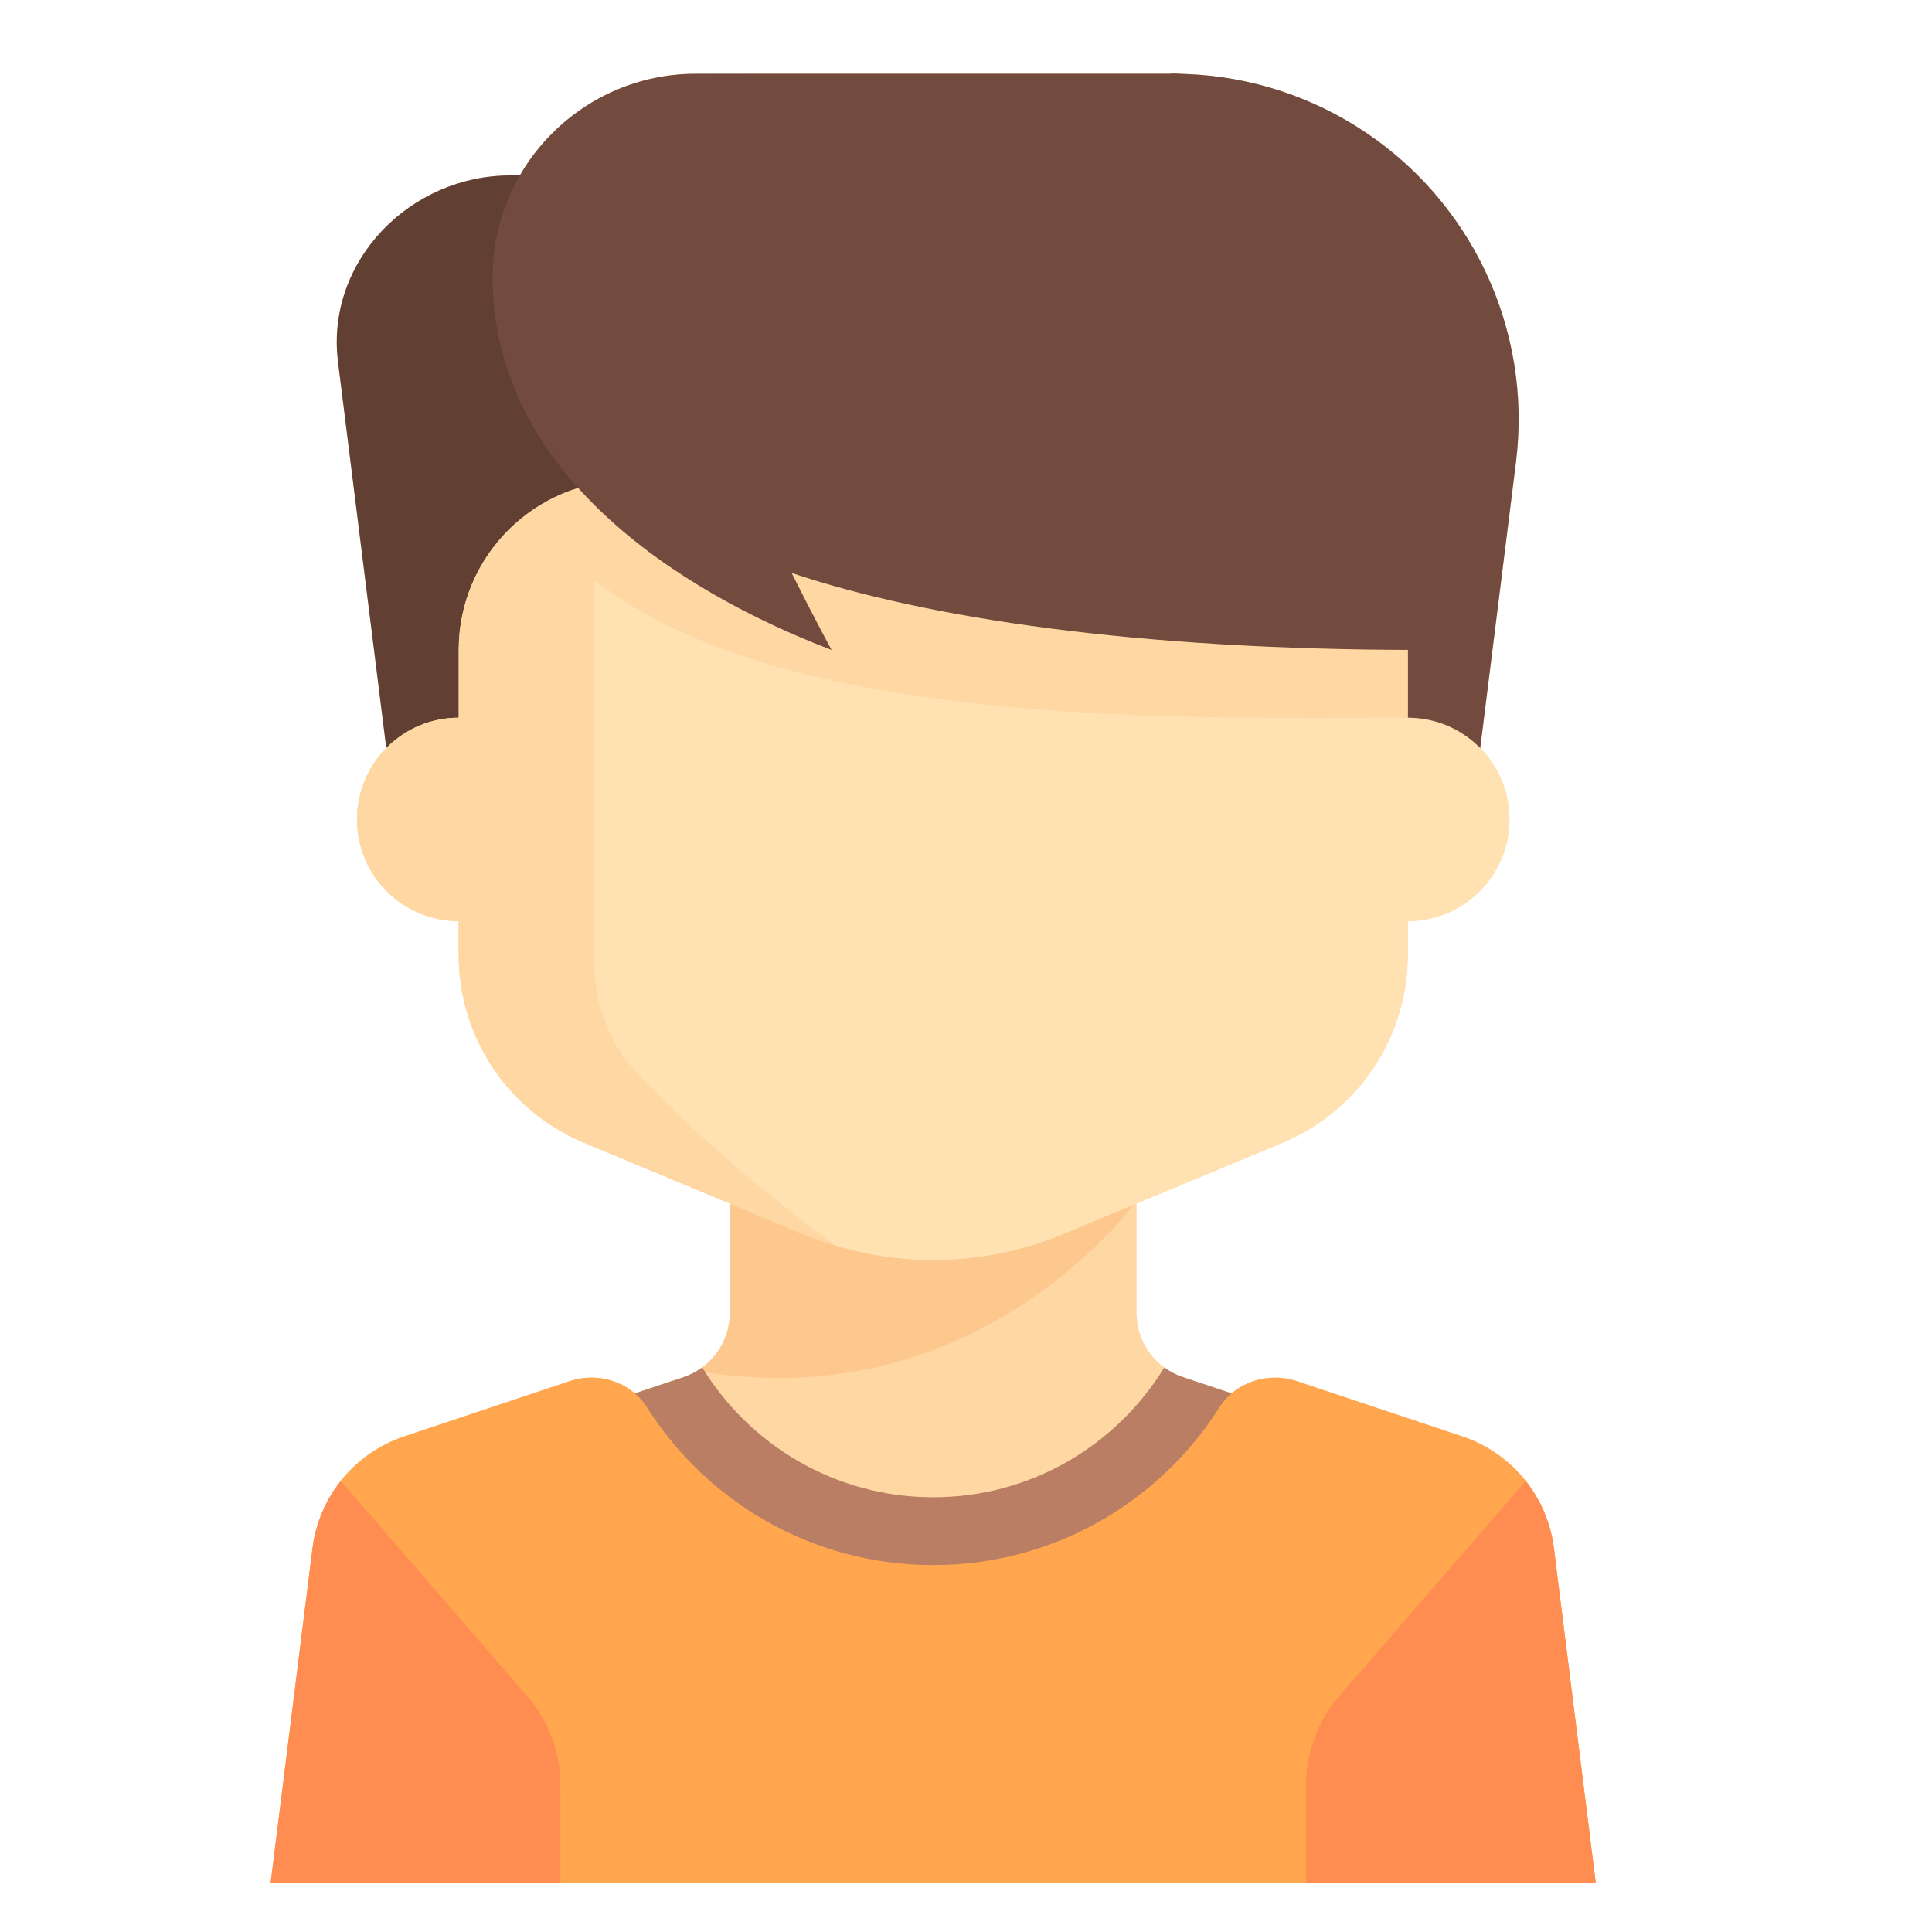 <?xml version="1.0" encoding="UTF-8" standalone="no"?>
<!-- Generator: Adobe Illustrator 19.0.0, SVG Export Plug-In . SVG Version: 6.00 Build 0)  -->

<svg
   xmlns:dc="http://purl.org/dc/elements/1.1/"
   xmlns:cc="http://creativecommons.org/ns#"
   xmlns:rdf="http://www.w3.org/1999/02/22-rdf-syntax-ns#"
   xmlns:svg="http://www.w3.org/2000/svg"
   xmlns="http://www.w3.org/2000/svg"
   xmlns:sodipodi="http://sodipodi.sourceforge.net/DTD/sodipodi-0.dtd"
   xmlns:inkscape="http://www.inkscape.org/namespaces/inkscape"
   version="1.1"
   id="Layer_1"
   x="0px"
   y="0px"
   viewBox="0 0 456.014 456.014"
   style="enable-background:new 0 0 456.014 456.014;"
   xml:space="preserve"
   inkscape:version="0.48.2 r9819"
   width="100%"
   height="100%"
   sodipodi:docname="pt.svg"><defs
   id="defs83">
	
	
	
	
	
	
	
	
	
	
	
	
	
	
	

		
	
		
	
		
	</defs><sodipodi:namedview
   pagecolor="#ffffff"
   bordercolor="#666666"
   borderopacity="1"
   objecttolerance="10"
   gridtolerance="10"
   guidetolerance="10"
   inkscape:pageopacity="0"
   inkscape:pageshadow="2"
   inkscape:window-width="1366"
   inkscape:window-height="706"
   id="namedview81"
   showgrid="false"
   inkscape:zoom="0.51752797"
   inkscape:cx="-73.425983"
   inkscape:cy="228.007"
   inkscape:window-x="-8"
   inkscape:window-y="-8"
   inkscape:window-maximized="1"
   inkscape:current-layer="Layer_1" />
<g
   id="g3151"
   transform="translate(-5.797,-11.594)"
   inkscape:export-filename="D:\healthcare_app\github\pt.png"
   inkscape:export-xdpi="90"
   inkscape:export-ydpi="90"><path
     inkscape:connector-curvature="0"
     id="path5"
     d="m 225.375,29 c -28.684,0.01 -57.439,0.044 -57.688,0.062 C 150.923,29.88 136.428,39.3 128.5,53 l -2.219,0 c -23.625,0 -43.41,20.088 -40.75,43.562 0.019,0.169 0.042,0.363 0.062,0.531 l 11.375,91.062 c -4.263,4.332 -6.906,10.286 -6.906,16.844 0,13.255 10.745,24 24,24 l 0,8 c 0,19.377 11.675,36.858 29.562,44.312 l 34.438,14.344 0,25.812 c 0,6.887 -4.404,13.009 -10.938,15.188 l -11.5,3.812 c -4.135,-3.523 -10.013,-4.663 -15.375,-2.875 L 101.219,350.625 C 89.528,354.522 81.091,364.772 79.562,377 l -9.875,79 312.75,0 -9.875,-79 c -1.529,-12.228 -9.934,-22.478 -21.625,-26.375 l -39.031,-13.031 c -5.362,-1.788 -11.24,-0.648 -15.375,2.875 l -11.5,-3.812 c -6.533,-2.178 -10.969,-8.3 -10.969,-15.188 l 0,-25.812 34.469,-14.344 C 326.418,273.86 338.062,256.378 338.062,237 l 0,-8 c 13.255,0 24,-10.745 24,-24 0,-6.558 -2.612,-12.512 -6.875,-16.844 L 363.625,120.688 C 367.564,89.173 352.837,58.238 325.906,41.406 312.942,33.307 297.974,29 282.688,29 c 0,0 -28.629,-0.01 -57.312,0 z"
     style="fill:#ffd7a3" /><path
     style="fill:#fdc88e"
     d="m 178.075,321.465 c 0,0.004 0,0.008 0,0.012 0,0.386 -0.017,0.769 -0.046,1.148 -0.015,0.201 -0.04,0.4 -0.062,0.6 -0.018,0.158 -0.034,0.316 -0.057,0.473 -0.043,0.308 -0.098,0.611 -0.159,0.914 -0.001,0.005 -0.002,0.01 -0.003,0.016 -0.887,4.401 -3.587,8.229 -7.425,10.539 66.925,11.562 103.752,-40.169 103.752,-40.169 h -96 l 0,26.467 0,0 z"
     id="path7"
     inkscape:connector-curvature="0" /><path
     style="fill:#734a3e"
     d="m 325.911,41.394 c -12.963,-8.101 -27.942,-12.397 -43.228,-12.397 h -0.608 v 168 h 72 l 9.54,-76.322 c 3.939,-31.514 -10.773,-62.449 -37.704,-79.281 z"
     id="path9"
     inkscape:connector-curvature="0" /><g
     transform="translate(-1.932,28.984)"
     id="g11">
		<path
   style="fill:#623f33"
   d="m 87.456,67.589 c 0.019,0.169 0.039,0.338 0.06,0.506 l 12.49,99.918 h 48 v -144 h -19.808 c -23.625,0 -43.402,20.101 -40.742,43.576 z"
   id="path13"
   inkscape:connector-curvature="0" />
	</g><path
     style="fill:#ffe1b2"
     d="m 338.075,180.997 v -16 c 0,-22.091 -17.909,-40 -40,-40 h -144 c -22.092,0 -40,17.909 -40,40 v 16 c -13.255,0 -24,10.746 -24,24 0,13.255 10.745,24 24,24 v 8 c 0,19.377 11.651,36.854 29.538,44.308 l 51.691,21.538 c 9.75,4.063 20.208,6.154 30.77,6.154 l 0,0 c 10.562,0 21.019,-2.092 30.769,-6.154 l 51.694,-21.539 c 17.887,-7.453 29.539,-24.93 29.539,-44.308 v -8 c 13.255,0 24,-10.745 24,-24 0,-13.255 -10.746,-23.999 -24.001,-23.999 z"
     id="path15"
     inkscape:connector-curvature="0" /><path
     style="fill:#ffd7a3"
     d="m 298.075,124.997 h -144 c -2.744,0 -5.418,0.287 -8,0.821 v -0.015 c -18.257,3.707 -32,19.843 -32,39.194 v 16 c -13.255,0 -24,10.745 -24,24 0,13.255 10.745,24 24,24 v 8 c 0,19.378 11.651,36.855 29.538,44.308 l 51.69,21.538 c 2.53,1.054 5.112,1.962 7.727,2.749 -22.844,-16.711 -38.05,-31.32 -46.96,-40.872 -6.482,-6.95 -9.995,-16.121 -9.995,-25.625 v -90.678 c 44.416,35.442 140.206,32.578 192,32.578 v -15.998 c 0,-22.091 -17.909,-40 -40,-40 z"
     id="path31"
     inkscape:connector-curvature="0" /><path
     style="fill:#734a3e"
     d="m 282.075,28.997 h -112 c -26.51,0 -48,21.49 -48,48 l 0,0 c 0,46.25 43.997,74.254 80,88 0,0 -4.015,-7.329 -9.423,-18.161 31.931,10.682 81.248,18.161 148.423,18.161 0,0 0,-17.25 0,-23 0,-116.667 -59,-113 -59,-113 z"
     id="path33"
     inkscape:connector-curvature="0" /><path
     style="fill:#b97e63"
     d="m 226.075,386.997 c 32.58,0 60.924,-18.119 75.517,-44.828 l -16.576,-5.525 c -1.609,-0.536 -3.082,-1.32 -4.398,-2.287 -11.251,18.354 -31.436,30.64 -54.542,30.64 -23.106,0 -43.291,-12.286 -54.542,-30.64 -1.317,0.966 -2.79,1.75 -4.398,2.287 l -16.577,5.525 c 14.591,26.709 42.936,44.828 75.516,44.828 z"
     id="path37"
     inkscape:connector-curvature="0" /><path
     inkscape:connector-curvature="0"
     id="path41"
     d="m 145.438,336.75 c -1.733,-0.003 -3.487,0.277 -5.188,0.844 L 101.219,350.625 C 89.528,354.522 81.091,364.772 79.562,377 l -9.875,79 312.75,0 -9.875,-79 c -1.528,-12.228 -9.935,-22.478 -21.625,-26.375 l -39.031,-13.031 c -6.8,-2.267 -14.472,0.167 -18.312,6.219 C 279.413,366.156 254.487,381 226.062,381 c -28.424,0 -53.35,-14.845 -67.531,-37.188 -2.881,-4.539 -7.893,-7.054 -13.094,-7.062 z"
     style="fill:#ffa64e" /><path
     inkscape:connector-curvature="0"
     id="path45"
     d="M 86.25,361.156 C 82.698,365.653 80.302,371.087 79.562,377 l -9.875,79 68.375,0 0,-23.062 c 0,-7.697 -2.773,-15.151 -7.812,-20.969 l -44,-50.812 z m 279.656,0 -44.031,50.812 c -5.039,5.818 -7.812,13.272 -7.812,20.969 l 0,23.062 68.375,0 -9.875,-79 c -0.739,-5.913 -3.104,-11.347 -6.656,-15.844 z"
     style="fill:#ff8c51" /></g>
<g
   id="g51">
</g>
<g
   id="g53">
</g>
<g
   id="g55">
</g>
<g
   id="g57">
</g>
<g
   id="g59">
</g>
<g
   id="g61">
</g>
<g
   id="g63">
</g>
<g
   id="g65">
</g>
<g
   id="g67">
</g>
<g
   id="g69">
</g>
<g
   id="g71">
</g>
<g
   id="g73">
</g>
<g
   id="g75">
</g>
<g
   id="g77">
</g>
<g
   id="g79">
</g>
</svg>